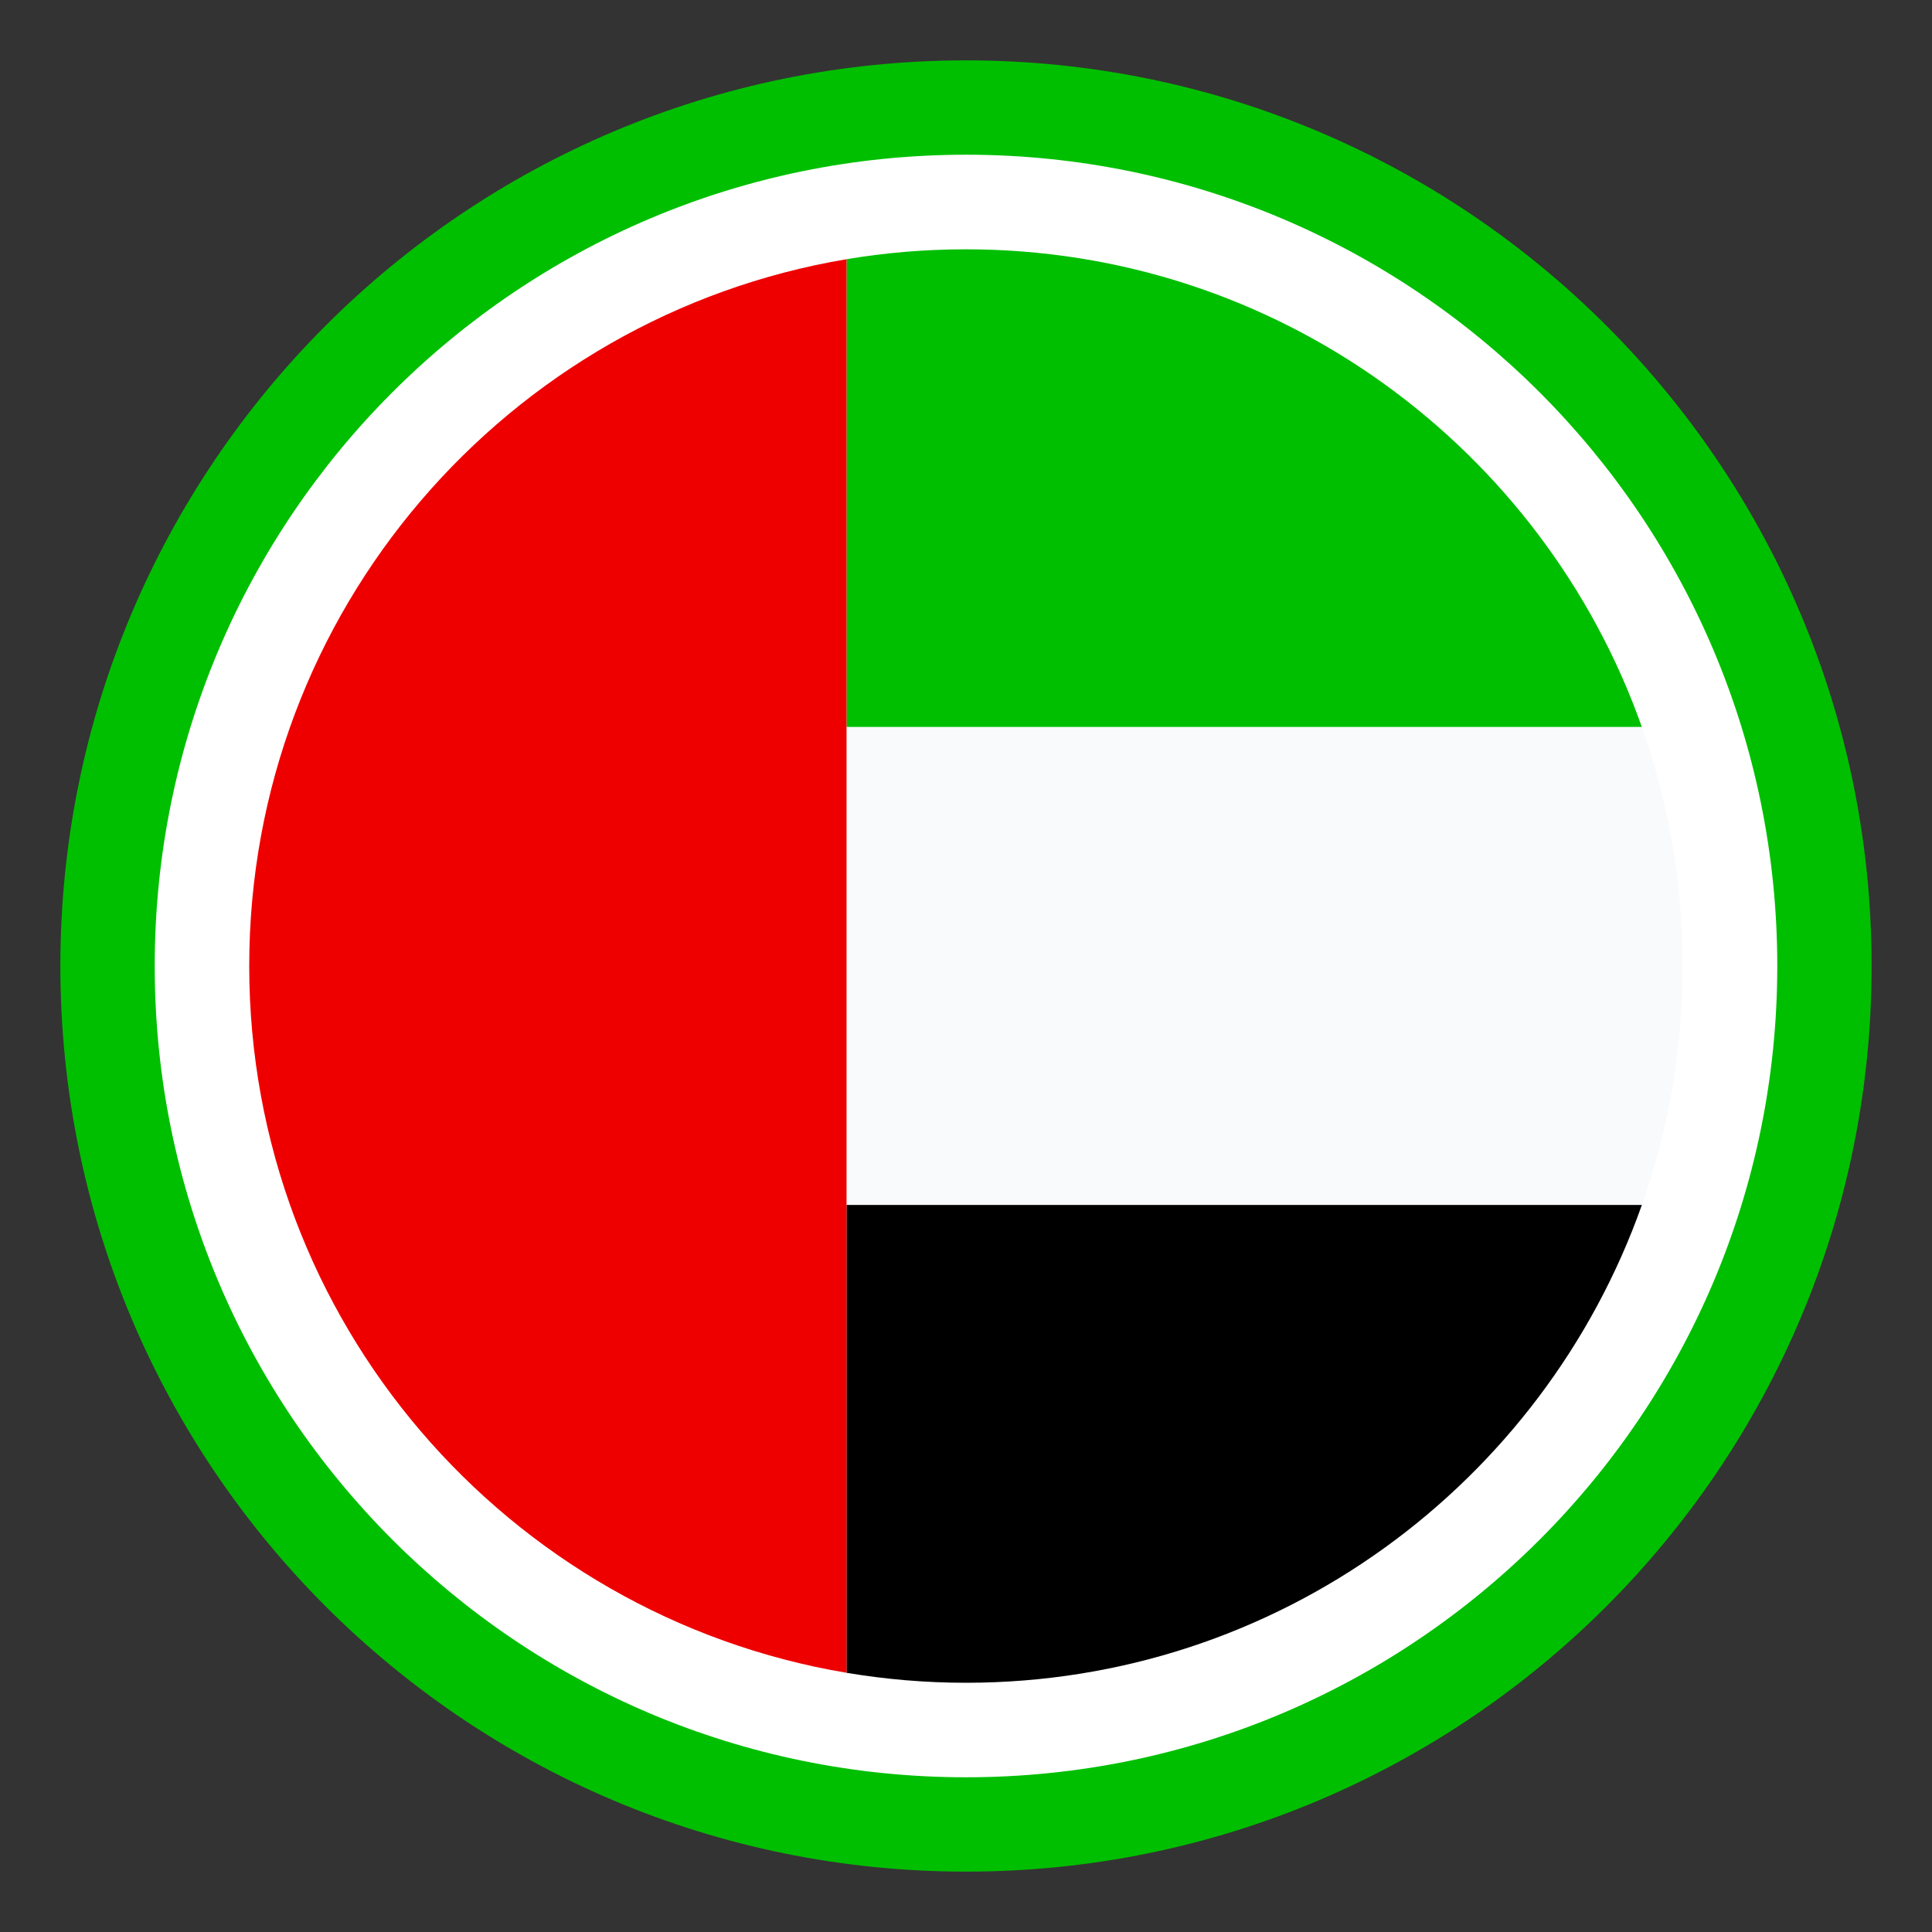 <svg width="24" height="24" viewBox="0 0 24 24" fill="none" xmlns="http://www.w3.org/2000/svg">
<rect x="0" y="0" width="24" height="24" fill="#333333" stroke="none"/>
<path d="M12 23.25C18.213 23.25 23.25 18.213 23.25 12C23.25 5.787 18.213 0.75 12 0.75C5.787 0.75 0.75 5.787 0.75 12C0.75 18.213 5.787 23.25 12 23.25Z" fill="#00BF00"/>
<path d="M12 22.078C17.566 22.078 22.078 17.566 22.078 12C22.078 6.434 17.566 1.922 12 1.922C6.434 1.922 1.922 6.434 1.922 12C1.922 17.566 6.434 22.078 12 22.078Z" fill="white"/>
<path d="M10.516 9.032H20.396C19.173 5.574 15.876 3.097 11.999 3.097C11.494 3.097 10.998 3.139 10.516 3.22V9.032Z" fill="#00BF00"/>
<path d="M10.516 14.968H20.396C20.724 14.04 20.903 13.041 20.903 12C20.903 10.96 20.724 9.961 20.396 9.032H10.516V14.968Z" fill="#F8FAFC"/>
<path d="M20.396 14.968H10.516V20.78C10.998 20.861 11.494 20.904 11.999 20.904C15.876 20.904 19.173 18.426 20.396 14.968Z" fill="black"/>
<path d="M10.516 20.78V14.968V9.032V3.22C6.305 3.927 3.096 7.589 3.096 12C3.096 16.412 6.305 20.073 10.516 20.78V20.78Z" fill="#EF0000"/>
</svg>
